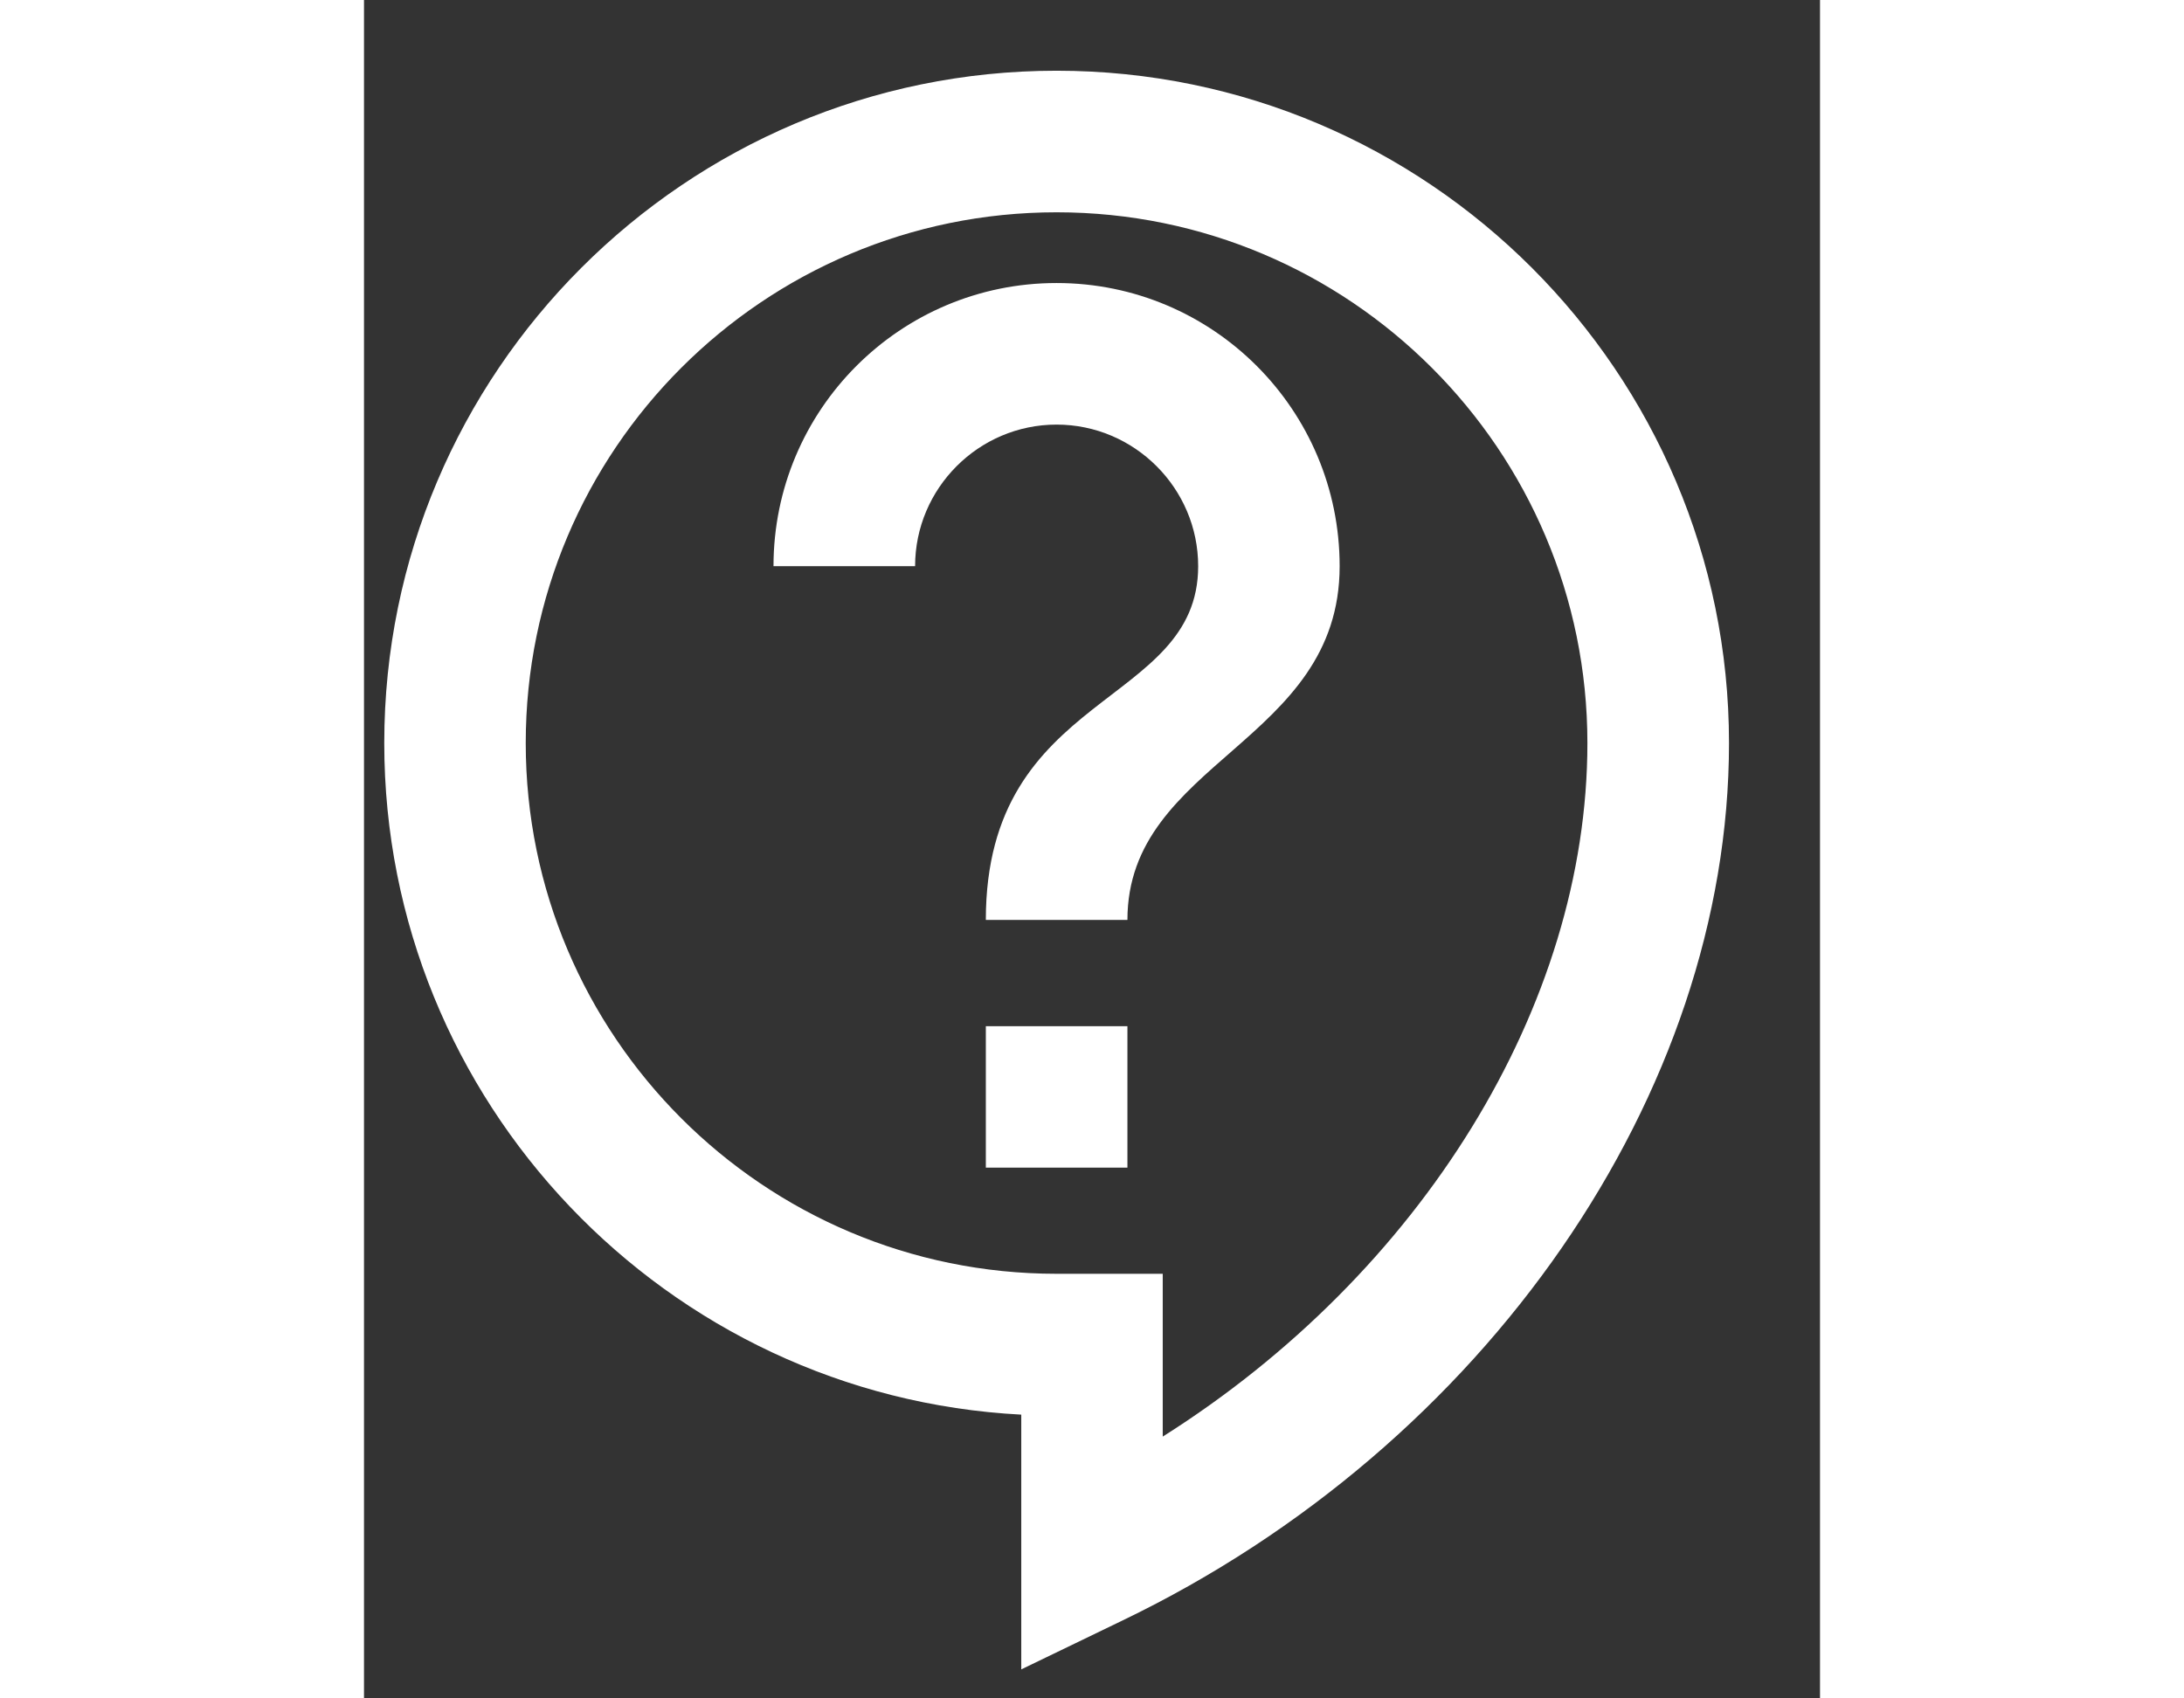 <svg width="18" height="14" viewBox="0 0 12 14" fill="none" xmlns="http://www.w3.org/2000/svg">
<rect x="0" y="0" width="12" height="14" fill="#333333" stroke="none"/>
<path d="M5.417 13.761V11.661C2.494 11.509 0.167 9.083 0.167 6.125C0.167 3.068 2.651 0.583 5.708 0.583C8.765 0.583 11.25 3.068 11.25 6.125C11.25 9.013 9.243 11.918 6.251 13.358L5.417 13.761ZM5.708 1.75C3.293 1.75 1.333 3.71 1.333 6.125C1.333 8.54 3.293 10.5 5.708 10.5H6.583V11.842C8.707 10.5 10.083 8.295 10.083 6.125C10.083 3.71 8.123 1.75 5.708 1.75ZM5.125 8.459H6.292V9.625H5.125V8.459ZM6.292 7.583H5.125C5.125 5.688 6.875 5.833 6.875 4.667C6.875 4.025 6.35 3.5 5.708 3.5C5.066 3.5 4.542 4.025 4.542 4.667H3.375C3.375 3.378 4.419 2.333 5.708 2.333C6.997 2.333 8.041 3.378 8.041 4.667C8.041 6.125 6.292 6.271 6.292 7.583Z" fill="white"/>
</svg>
